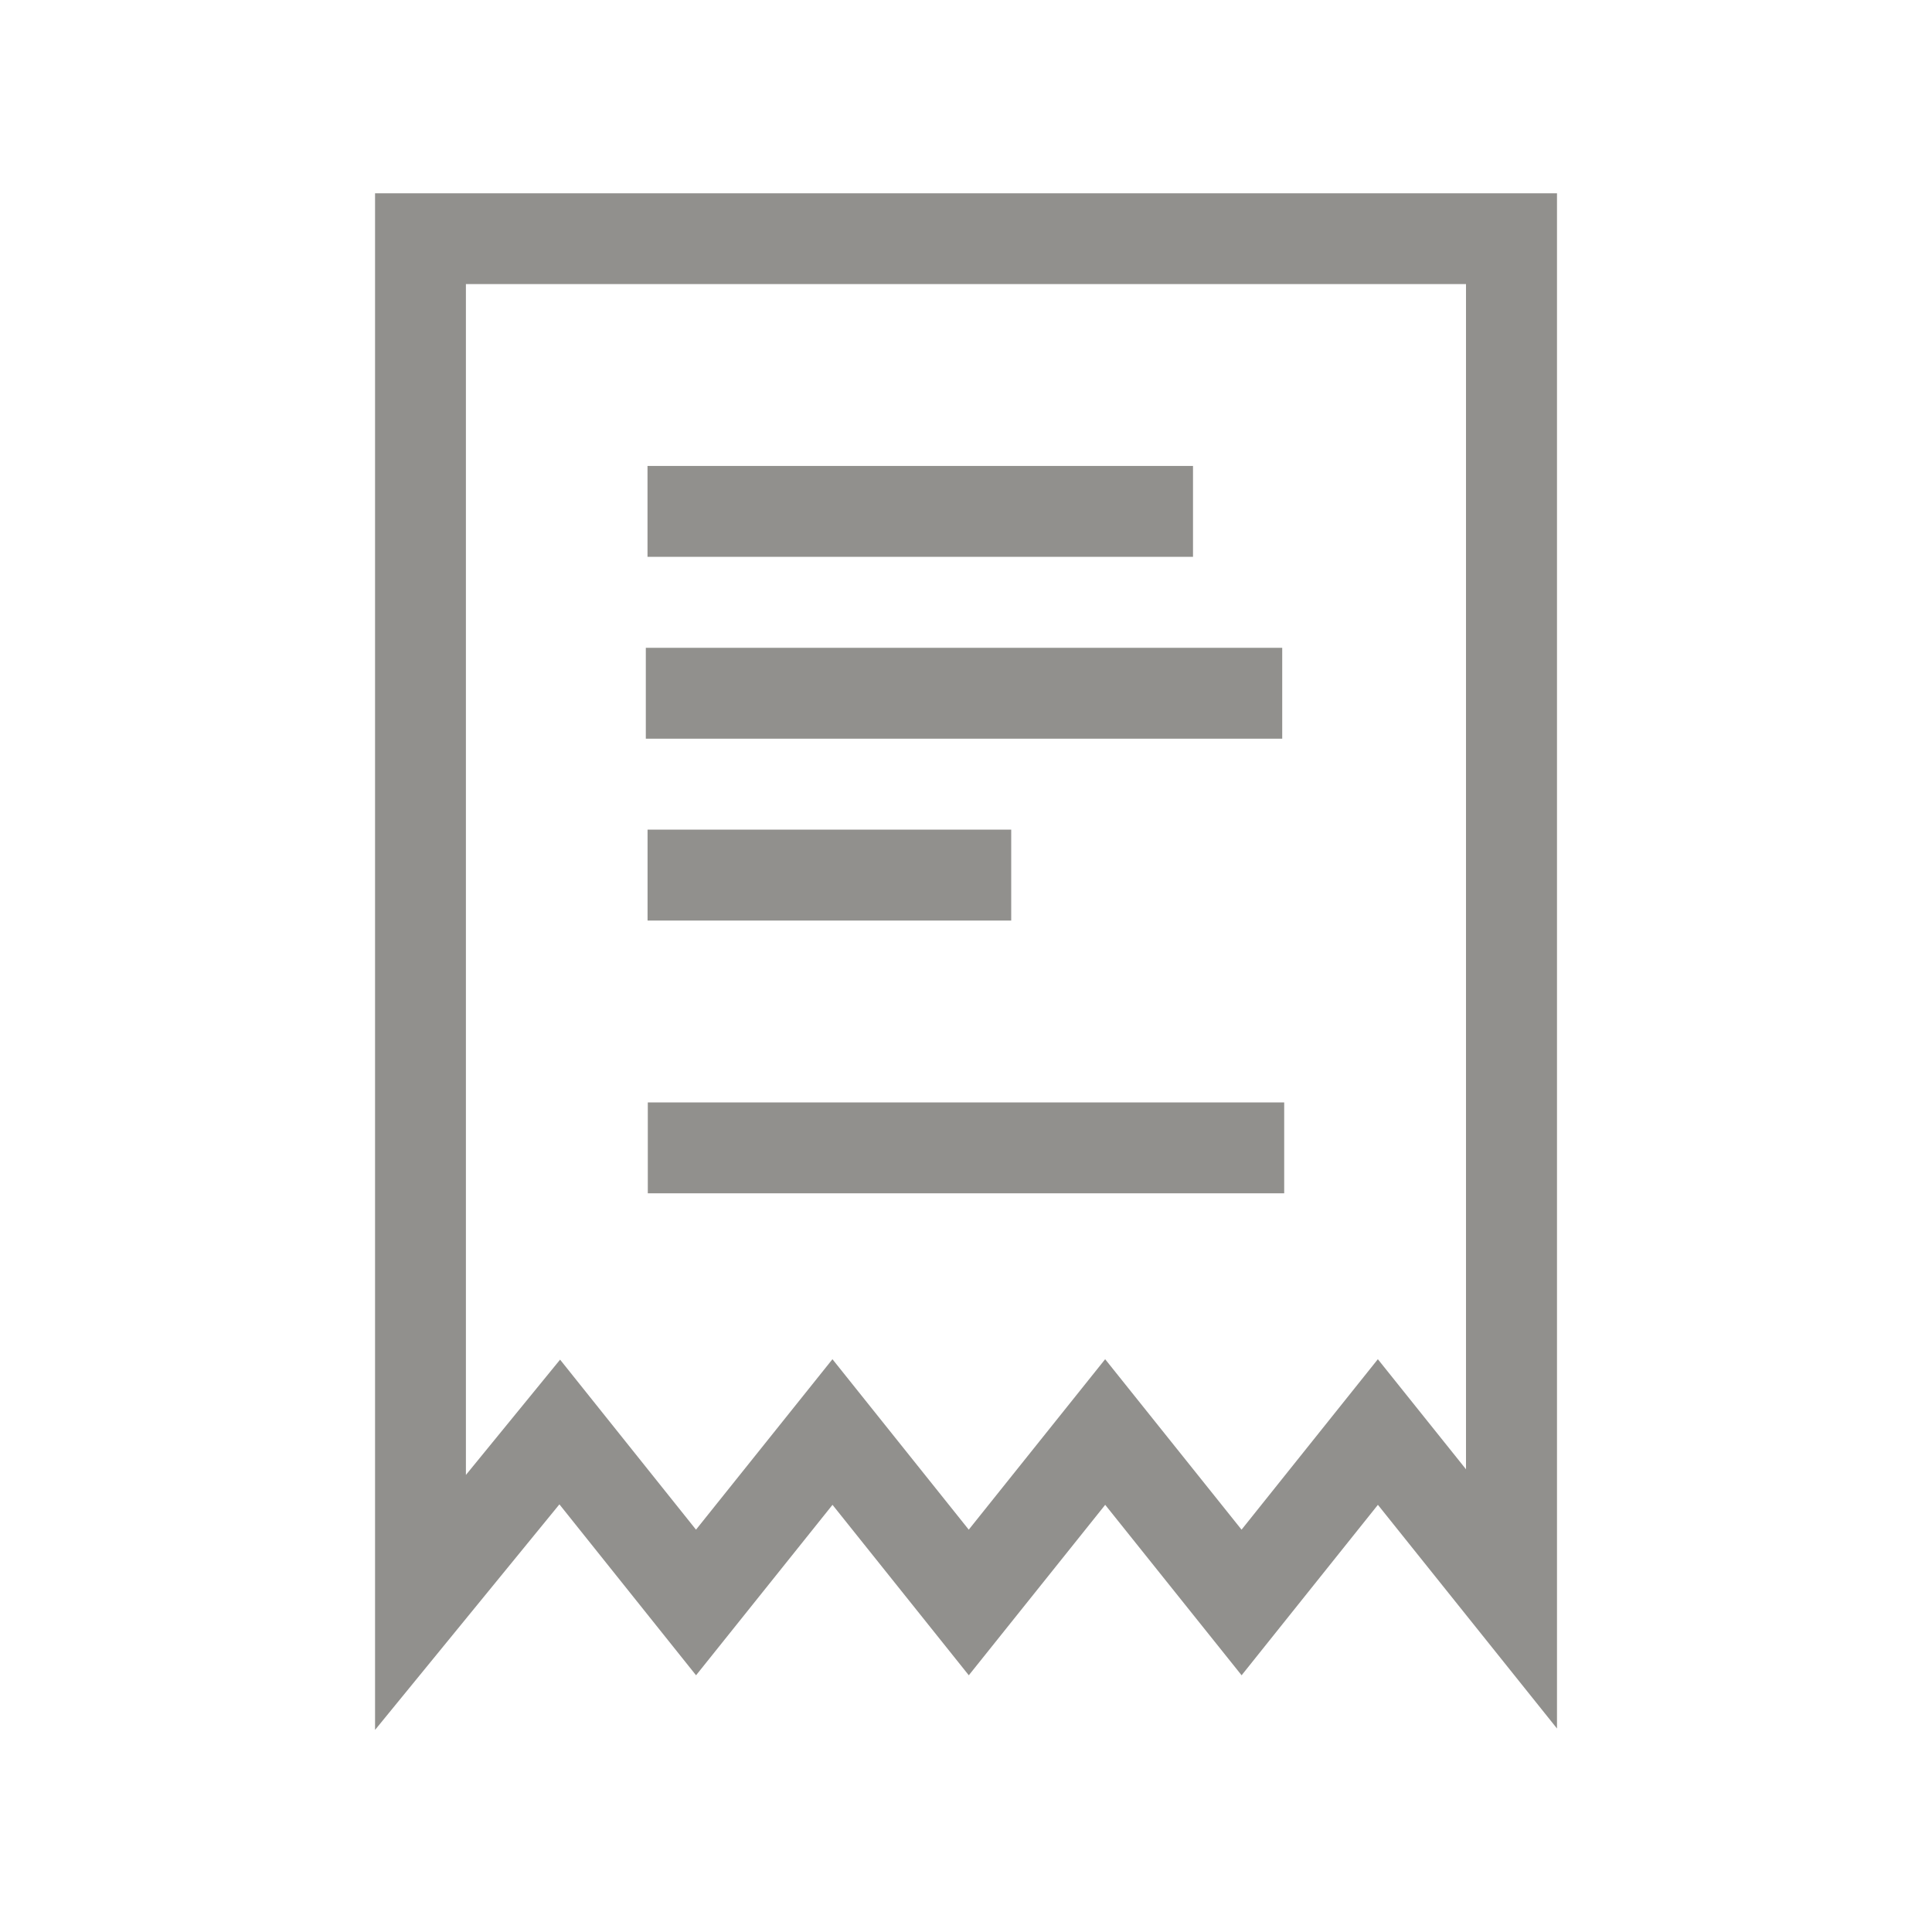 <!-- Generated by IcoMoon.io -->
<svg version="1.1" xmlns="http://www.w3.org/2000/svg" width="40" height="40" viewBox="0 0 40 40">
<title>th-receipt</title>
<path fill="#91908d" d="M7.765 4v31.816l3.817-4.67 2.829 3.539 2.825-3.529 2.822 3.529 2.824-3.529 2.824 3.529 2.822-3.529 3.708 4.631v-31.785h-24.471zM30.353 30.421l-1.826-2.28-2.822 3.529-2.824-3.529-2.824 3.529-2.822-3.529-2.825 3.529-2.814-3.52-1.95 2.387v-24.655h20.706v24.538zM24.7 11.529h-11.294v-1.882h11.294v1.882zM20.936 19.059h-7.529v-1.882h7.529v1.882zM26.547 15.294h-13.176v-1.882h13.176v1.882zM13.412 22.824h13.176v1.882h-13.176v-1.882z"></path>
</svg>
